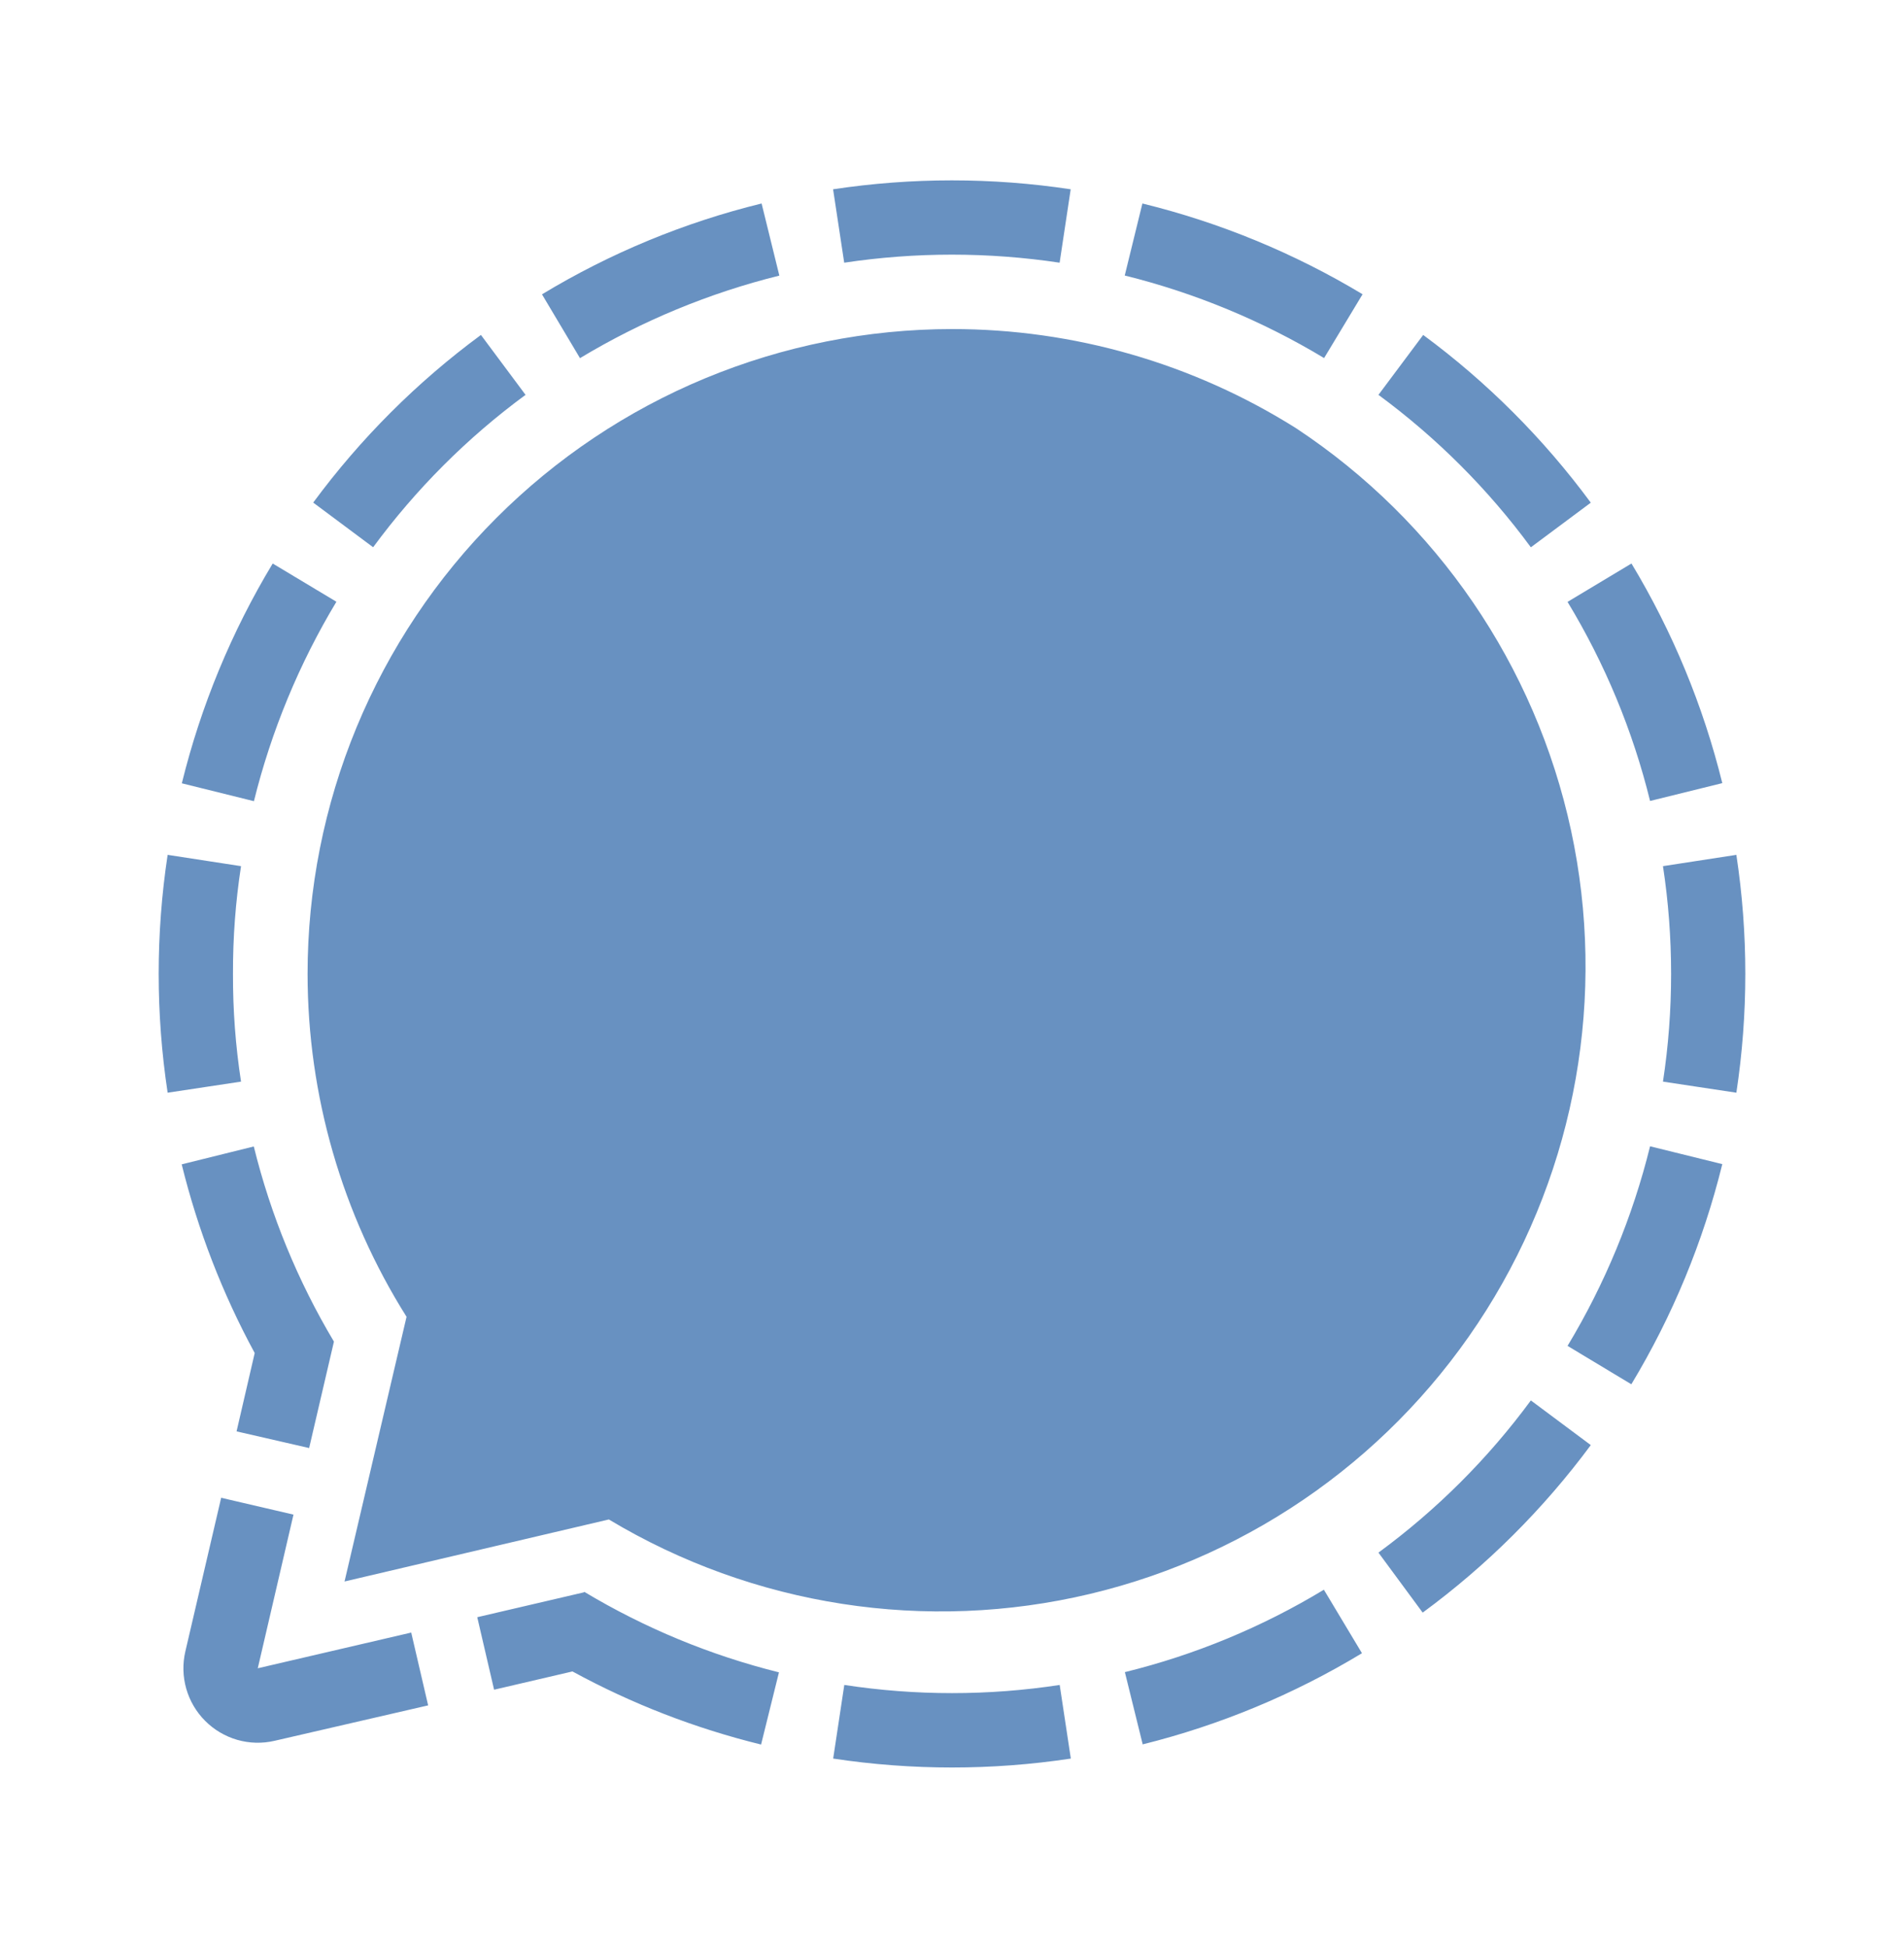 <svg width="44" height="45" viewBox="0 0 44 45" fill="none" xmlns="http://www.w3.org/2000/svg">
<path d="M17.6 4.701L18.01 6.367C16.388 6.769 14.835 7.412 13.403 8.274L12.525 6.8C14.1 5.847 15.812 5.139 17.6 4.701ZM26.4 4.701L25.992 6.365C27.615 6.767 29.167 7.41 30.599 8.272L31.488 6.798C29.907 5.847 28.192 5.14 26.4 4.701ZM6.301 13.02C5.35 14.597 4.642 16.308 4.202 18.096L5.868 18.509C6.27 16.887 6.912 15.334 7.774 13.902L6.301 13.018V13.02ZM5.384 22.499C5.381 21.666 5.443 20.834 5.57 20.01L3.874 19.749C3.598 21.57 3.598 23.423 3.874 25.244L5.57 24.988C5.443 24.164 5.381 23.332 5.384 22.499ZM31.474 38.193L30.594 36.726C29.166 37.59 27.615 38.232 25.995 38.63L26.407 40.299C28.192 39.855 29.901 39.145 31.474 38.193ZM38.618 22.499C38.618 23.335 38.556 24.164 38.43 24.988L40.126 25.244C40.402 23.423 40.402 21.57 40.126 19.749L38.43 20.01C38.556 20.835 38.618 21.665 38.618 22.499ZM39.801 26.894L38.132 26.482C37.731 28.106 37.088 29.66 36.225 31.093L37.699 31.98C38.652 30.4 39.36 28.686 39.801 26.894ZM24.491 38.926C22.841 39.178 21.161 39.178 19.511 38.926L19.254 40.627C21.074 40.902 22.926 40.902 24.746 40.627L24.489 38.928L24.491 38.926ZM35.377 32.353C34.388 33.697 33.2 34.882 31.855 35.869L32.877 37.255C34.359 36.167 35.668 34.862 36.762 33.385L35.377 32.353ZM31.855 9.122C33.2 10.112 34.388 11.299 35.377 12.644L36.762 11.613C35.672 10.135 34.367 8.828 32.889 7.738L31.855 9.122ZM8.622 12.644C9.612 11.299 10.799 10.111 12.145 9.122L11.114 7.738C9.635 8.827 8.329 10.133 7.238 11.611L8.622 12.642V12.644ZM37.702 13.018L36.225 13.905C37.09 15.333 37.734 16.884 38.132 18.504L39.801 18.092C39.36 16.305 38.652 14.594 37.702 13.018ZM19.509 6.069C21.159 5.821 22.837 5.821 24.487 6.069L24.743 4.373C22.923 4.098 21.072 4.098 19.252 4.373L19.509 6.069ZM9.503 37.716L5.957 38.541L6.782 34.991L5.111 34.602L4.284 38.149C4.217 38.434 4.224 38.731 4.304 39.012C4.384 39.293 4.534 39.549 4.741 39.756C4.947 39.963 5.203 40.114 5.484 40.195C5.765 40.275 6.062 40.283 6.347 40.216L9.894 39.398L9.503 37.716ZM5.467 33.068L7.144 33.453L7.717 30.994C6.88 29.592 6.256 28.073 5.865 26.486L4.199 26.899C4.573 28.418 5.14 29.883 5.886 31.258L5.467 33.068ZM13.488 36.788L11.029 37.361L11.418 39.036L13.229 38.614C14.604 39.364 16.069 39.93 17.588 40.303L18.001 38.635C16.418 38.241 14.903 37.615 13.504 36.776L13.488 36.788ZM22 7.602C20.044 7.603 18.107 7.989 16.299 8.738C14.492 9.487 12.851 10.585 11.468 11.969C10.085 13.352 8.988 14.995 8.24 16.802C7.492 18.61 7.107 20.547 7.108 22.503C7.11 25.305 7.903 28.05 9.395 30.421L7.962 36.536L14.07 35.103C17.411 37.108 21.404 37.725 25.194 36.822C28.985 35.918 32.27 33.566 34.347 30.27C36.424 26.973 37.127 22.994 36.306 19.186C35.484 15.377 33.204 12.042 29.953 9.894C27.572 8.395 24.814 7.6 22 7.602Z" fill="#6891C1"/>
</svg>
